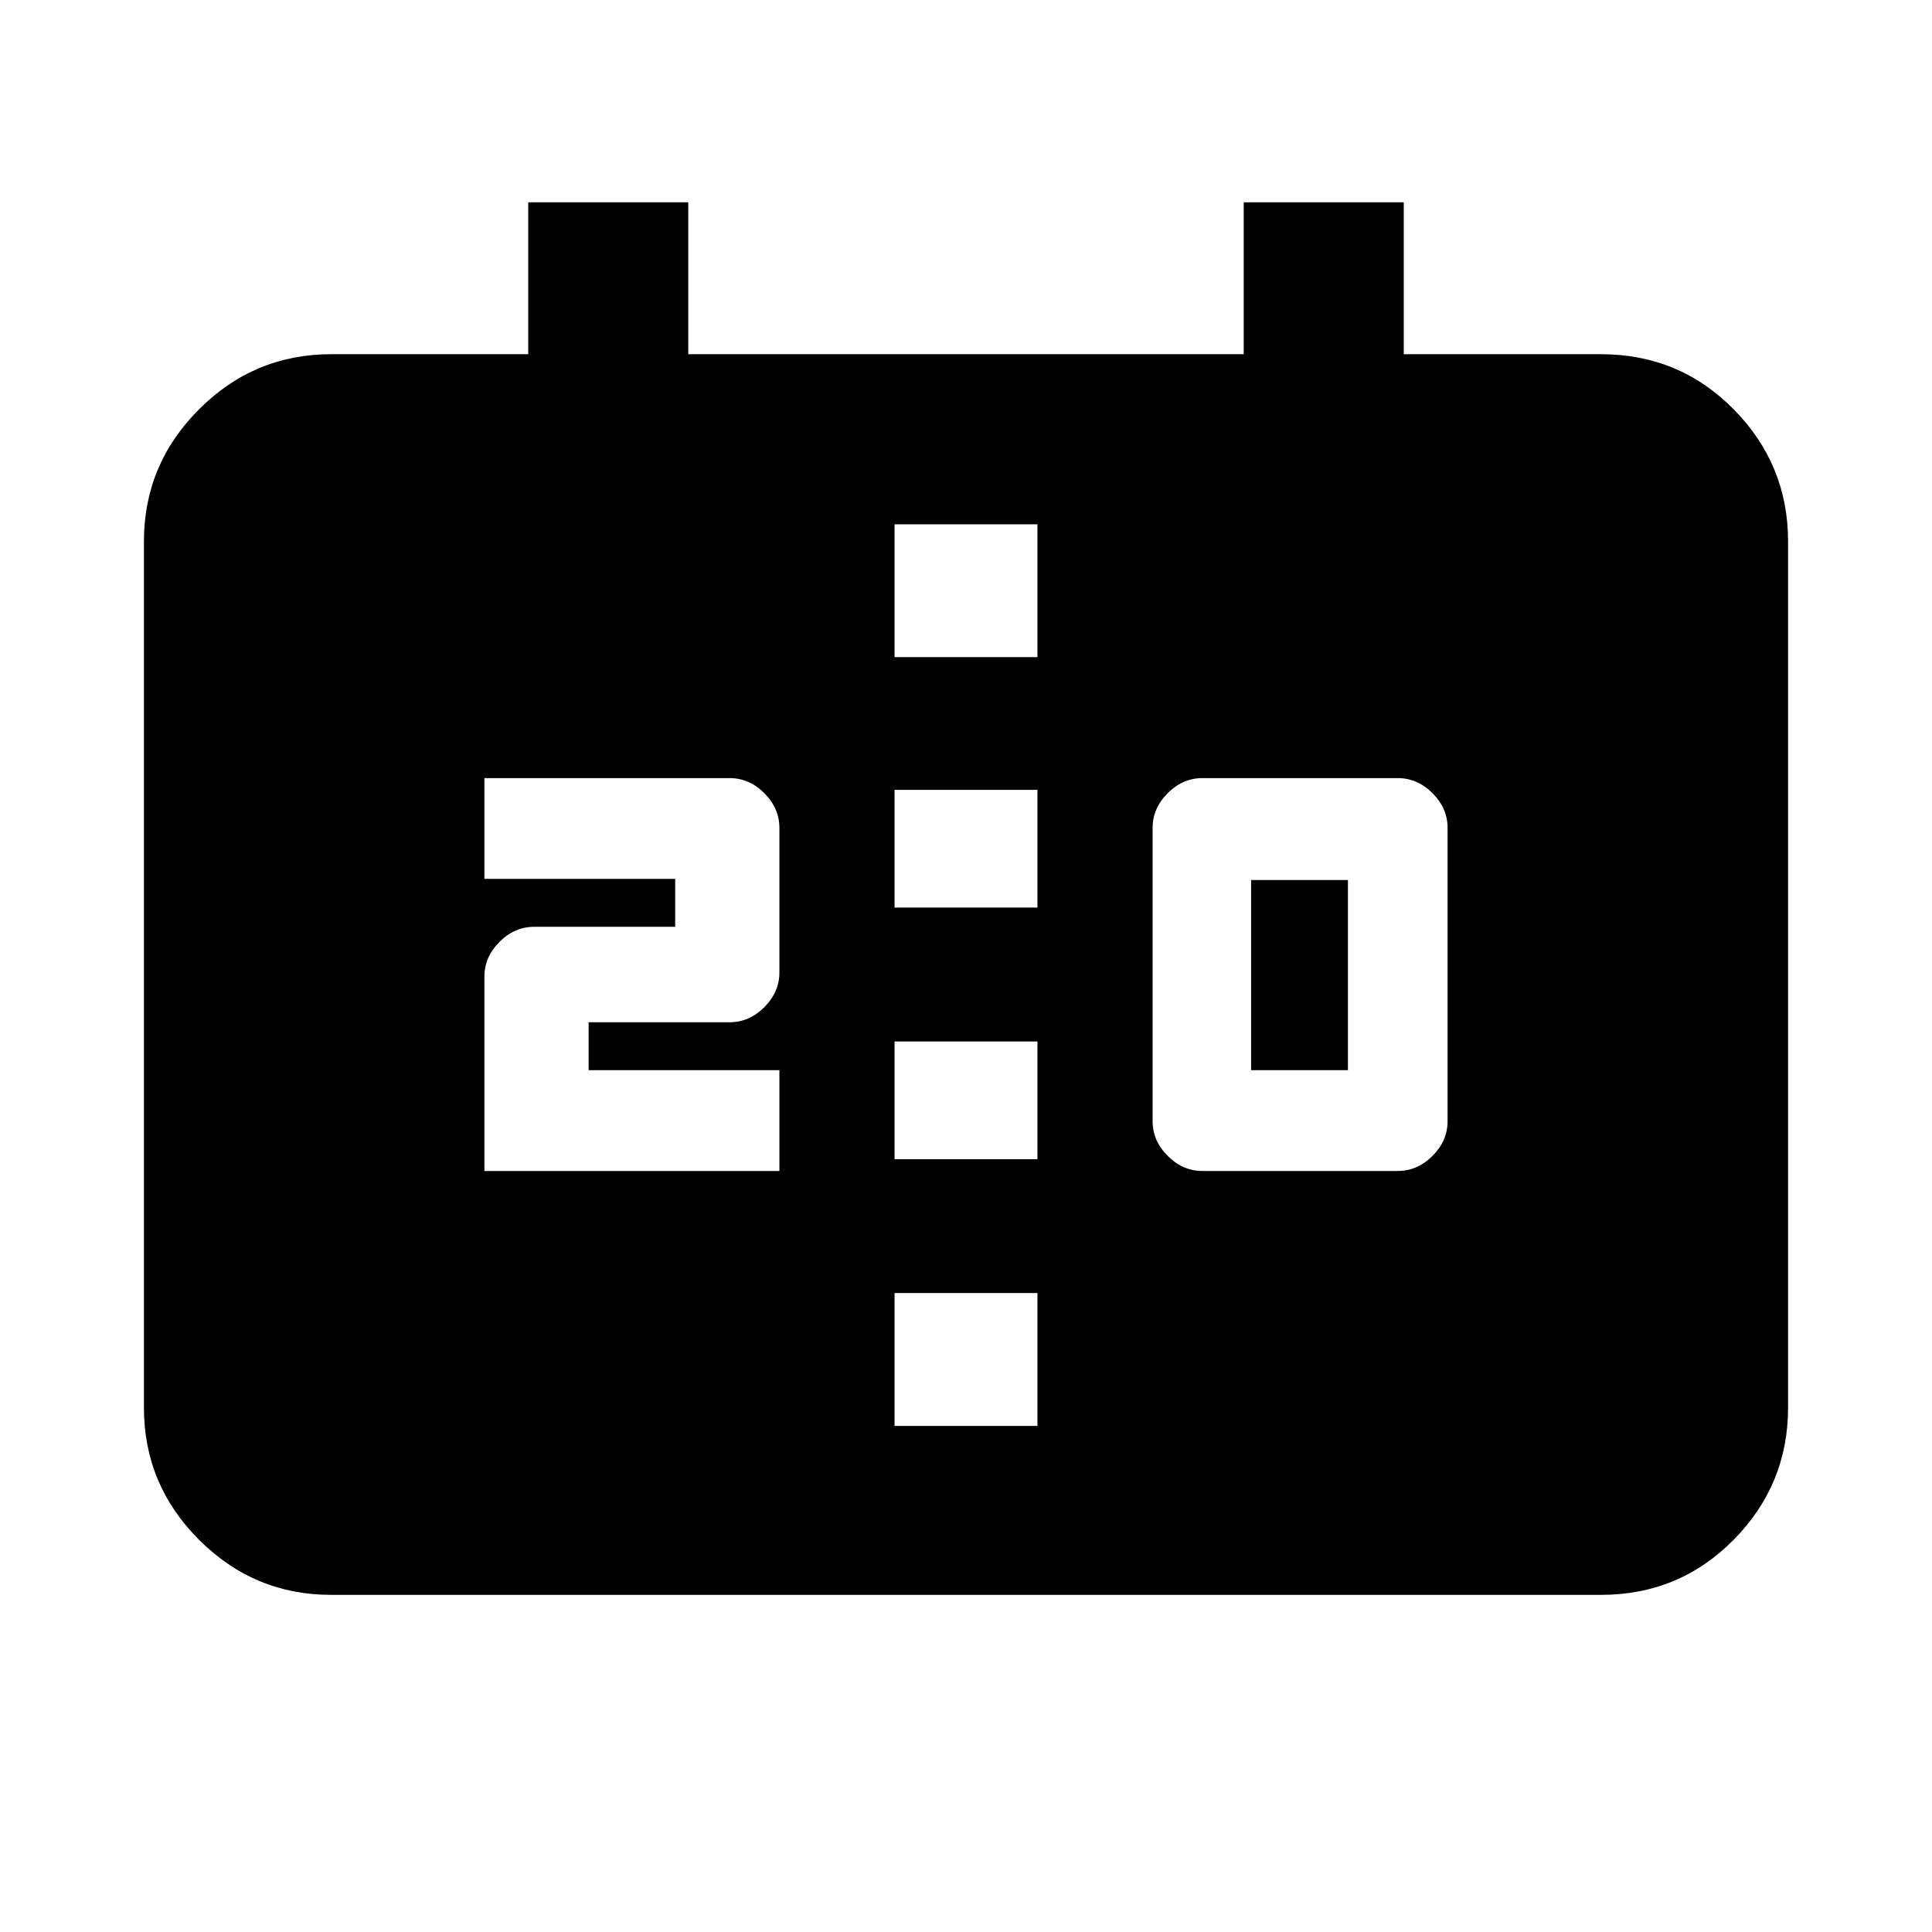 <svg xmlns="http://www.w3.org/2000/svg" height="20" viewBox="0 -960 960 960" width="20"><path d="M164.52-167.52q-38.24 0-65.62-27.38-27.38-27.38-27.38-65.62V-691q0-38.24 27.38-65.62Q126.28-784 164.52-784h97.96v-75.48H342V-784h276v-75.48h79.52V-784h97.96q38.94 0 65.97 27.38T888.48-691v430.48q0 38.24-27.03 65.62-27.03 27.38-65.97 27.38H164.52Zm279.98-83.96h71v-66h-71v66Zm152.98-126.67h97.06q9.77 0 17.27-7.5 7.49-7.5 7.49-17.26v-145.7q0-9.76-7.49-17.26-7.5-7.5-17.27-7.5h-97.06q-9.77 0-17.26 7.5-7.5 7.5-7.5 17.26v145.7q0 9.76 7.5 17.26 7.49 7.5 17.26 7.5Zm-356.78 0h146.58v-50.09h-94.8v-23.8h70.04q9.77 0 17.26-7.5 7.5-7.5 7.5-17.26v-71.81q0-9.76-7.5-17.26-7.49-7.5-17.26-7.5H240.7v50.09h94.8v23.8h-70.04q-9.77 0-17.27 7.5-7.49 7.5-7.49 17.26v96.57ZM444.5-384h71v-58.5h-71v58.5Zm177.17-44.24v-94.48h48.11v94.48h-48.11ZM444.5-509.02h71v-58.5h-71v58.5Zm0-124.46h71v-66h-71v66Z"/></svg>